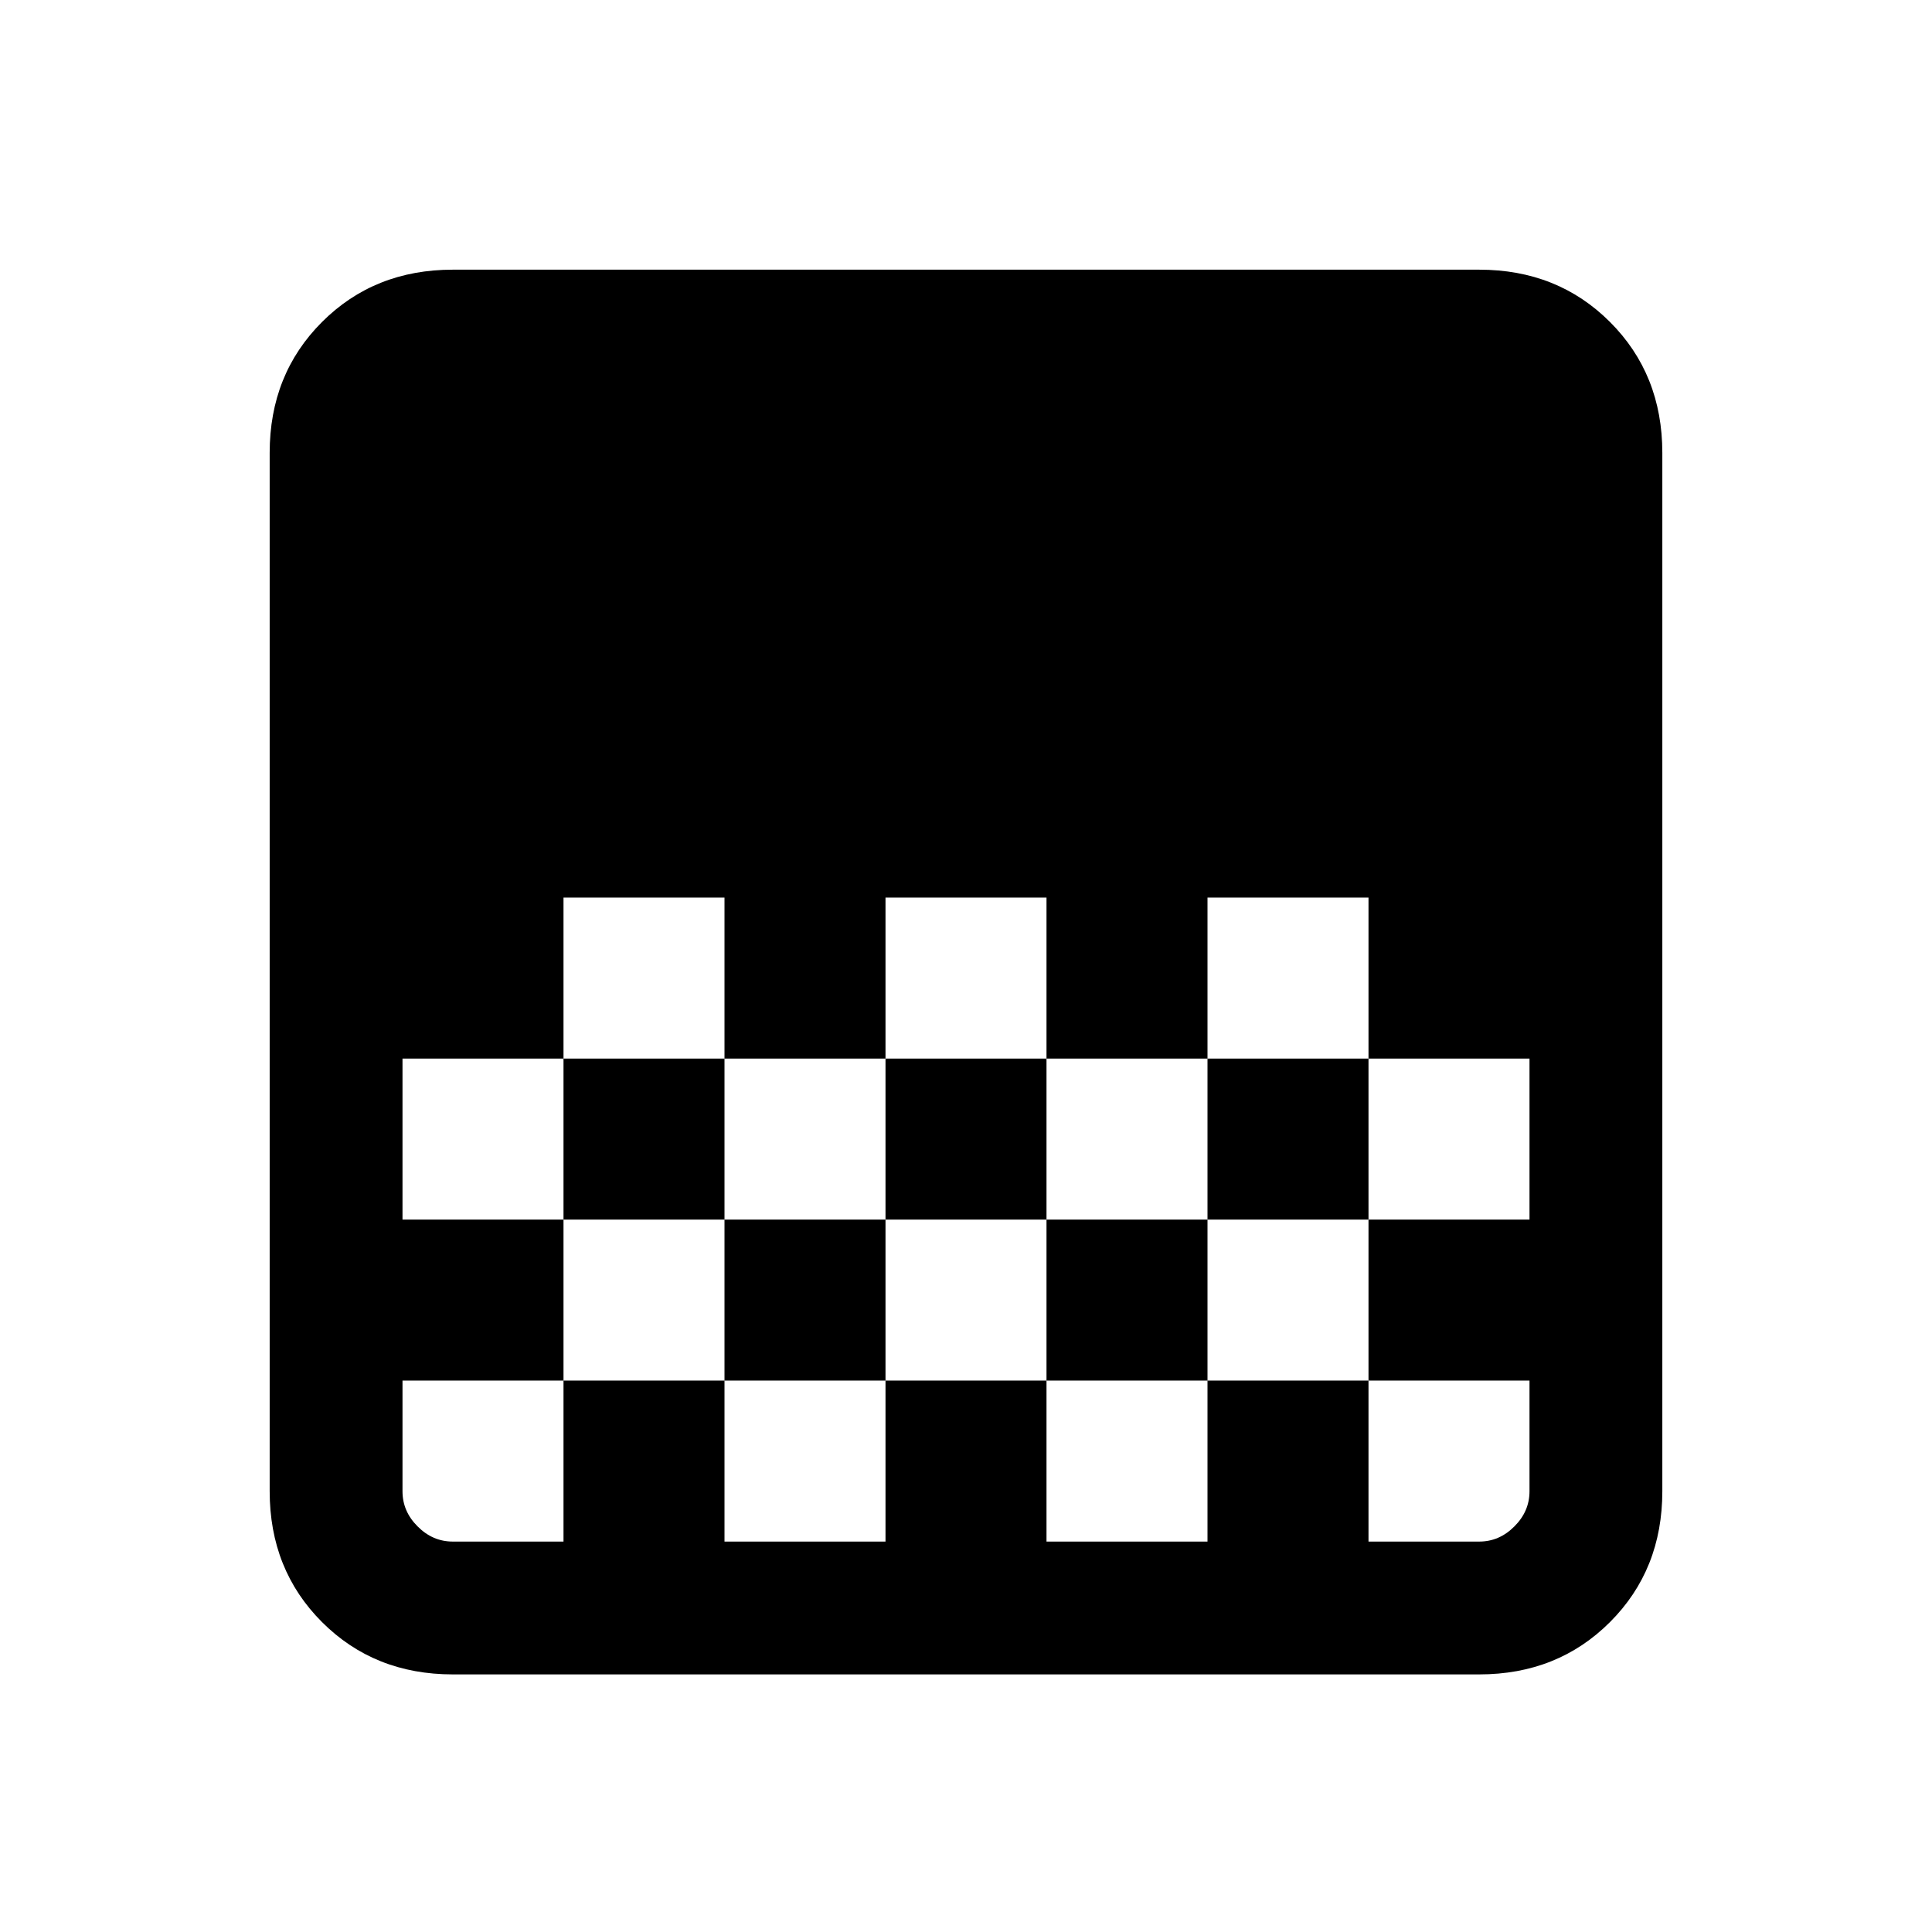 <svg xmlns="http://www.w3.org/2000/svg" height="24" width="24"><path d="M5.625 20.8Q4.65 20.8 4 20.15Q3.35 19.5 3.35 18.525V5.625Q3.35 4.65 4 4Q4.65 3.35 5.625 3.35H18.375Q19.35 3.35 20 4Q20.65 4.65 20.65 5.625V18.525Q20.65 19.5 20 20.15Q19.35 20.8 18.375 20.8ZM11 11.15V13.15H13V11.15ZM7 11.15V13.15H9V11.15ZM9 13.15V15.15H11V13.15ZM13 13.15V15.15H15V13.15ZM5 13.15V15.15H7V13.15ZM15 11.15V13.15H17V15.15H19V13.15H17V11.15ZM7 15.15V17.15H5V18.525Q5 18.775 5.188 18.962Q5.375 19.15 5.625 19.15H7V17.15H9V19.15H11V17.15H13V19.15H15V17.15H17V19.15H18.375Q18.625 19.15 18.812 18.962Q19 18.775 19 18.525V17.15H17V15.15H15V17.15H13V15.15H11V17.15H9V15.15Z"/></svg>